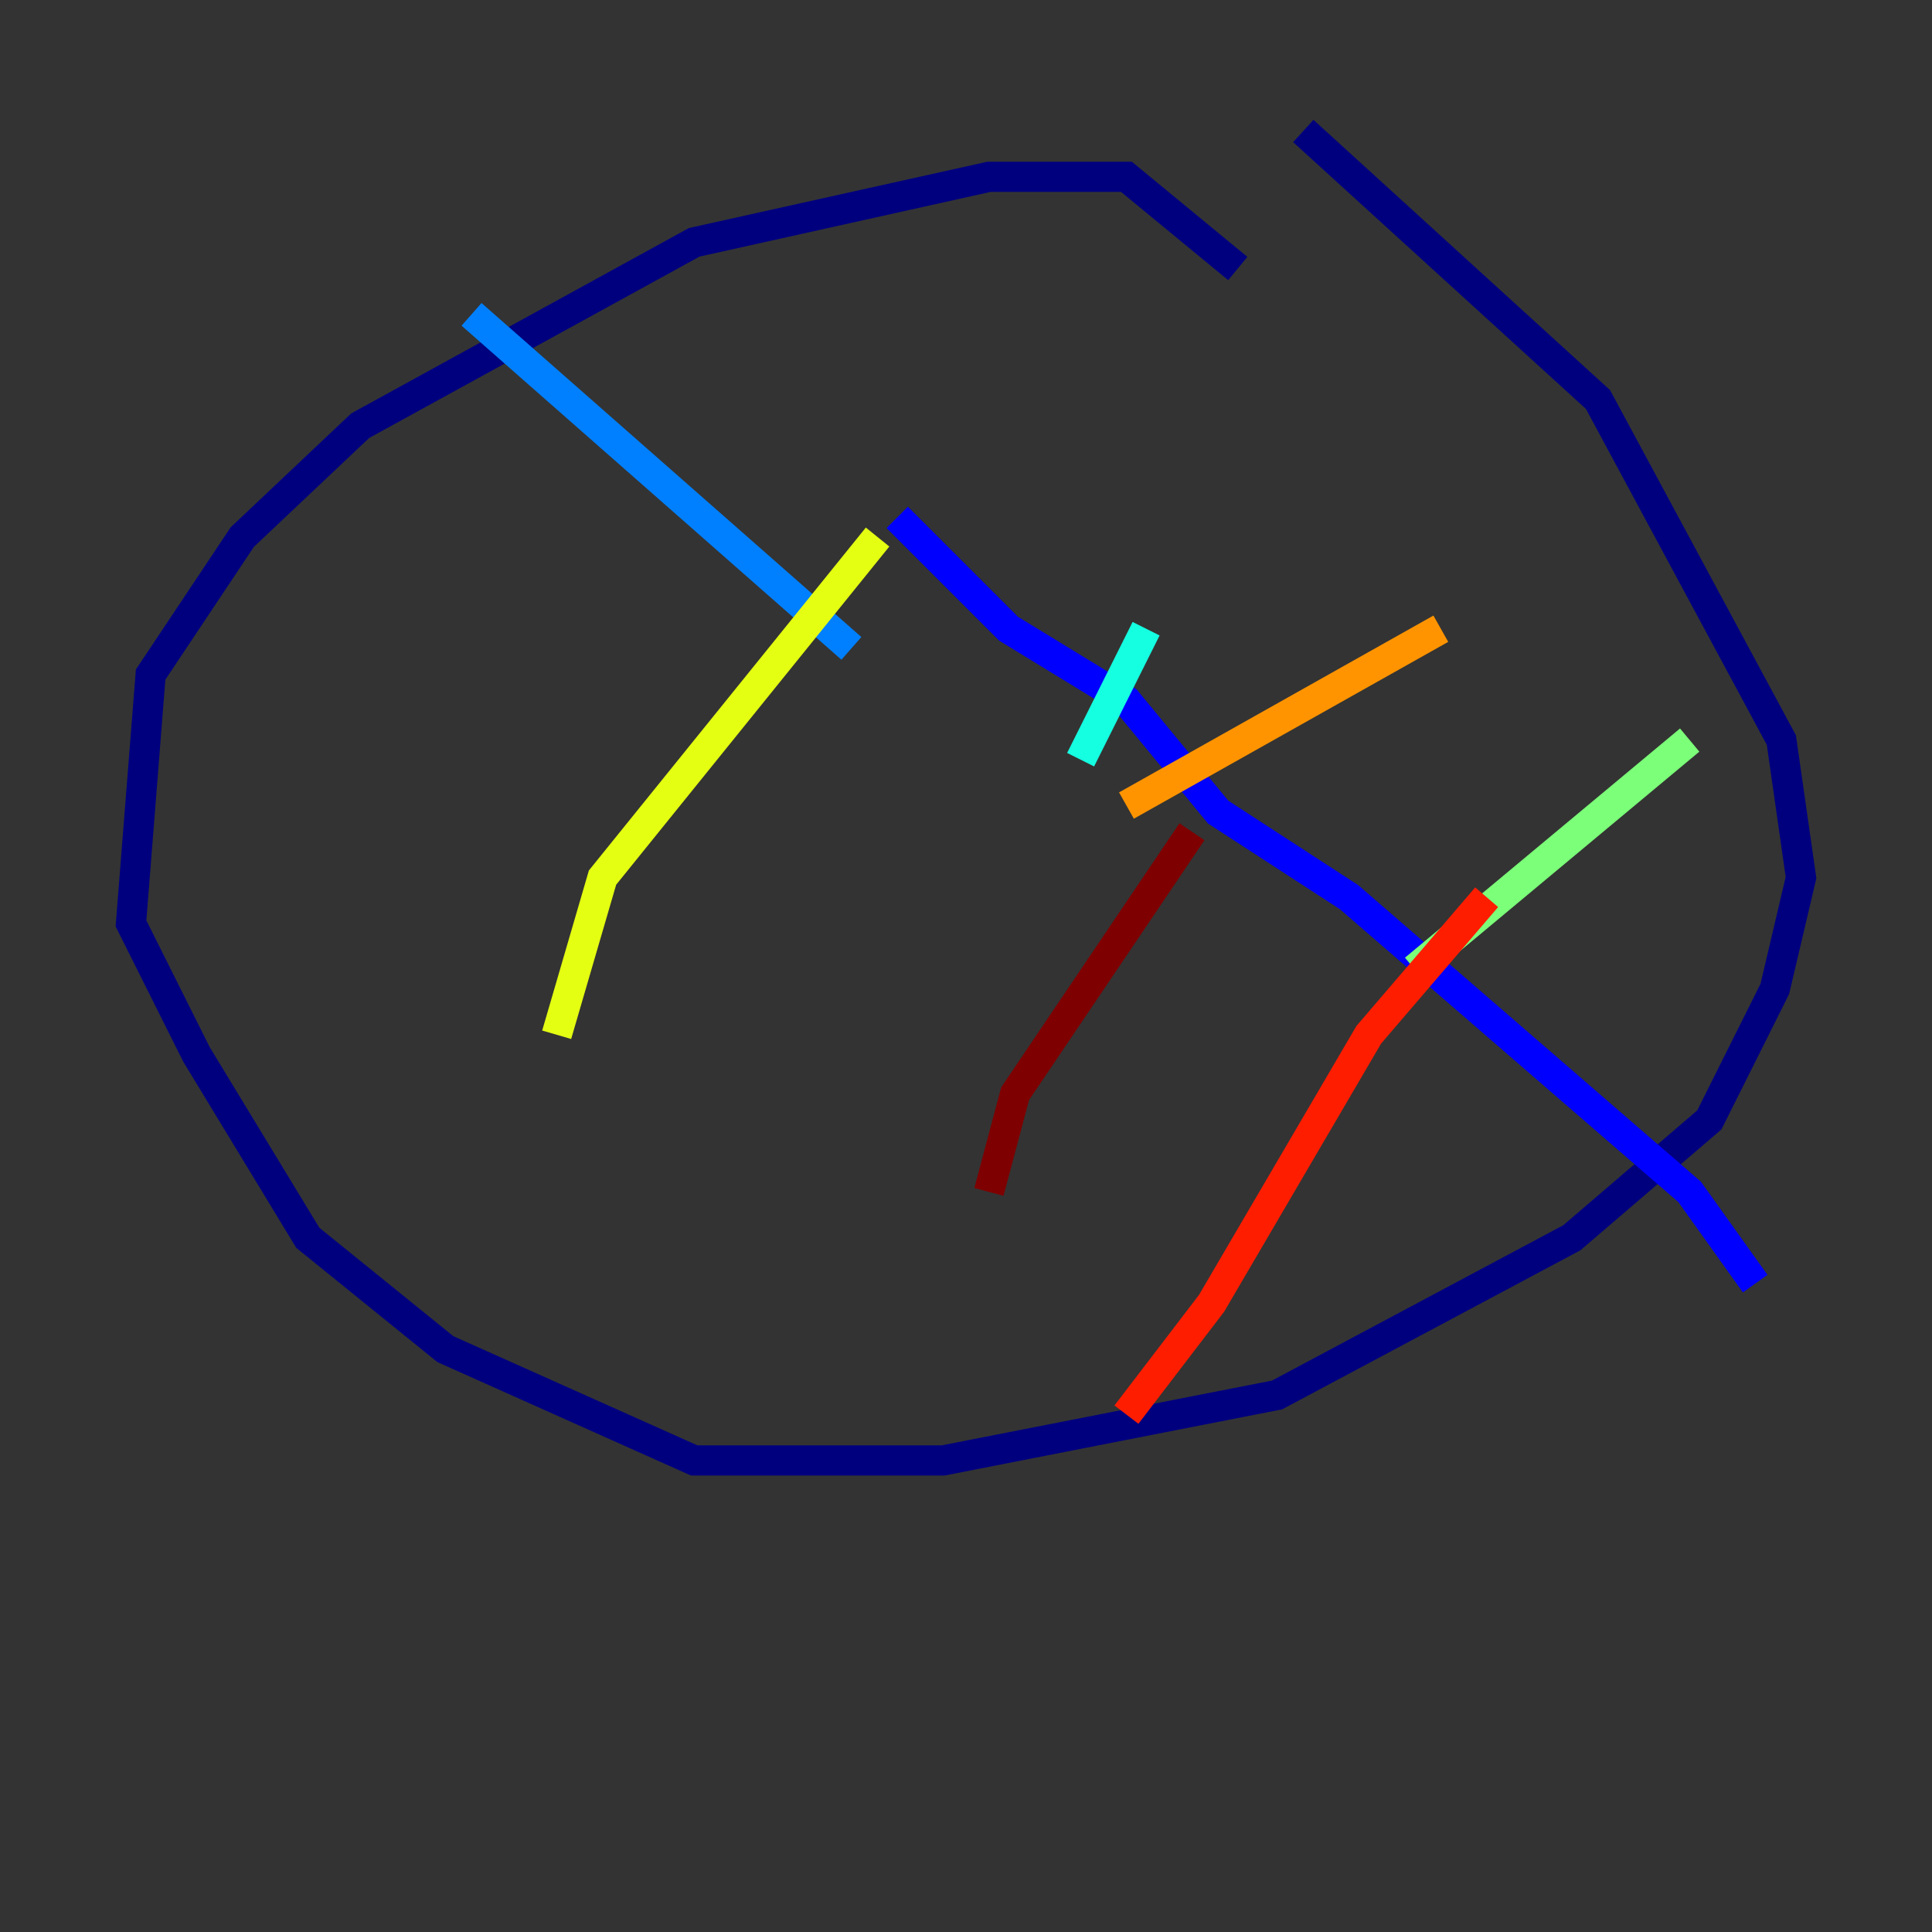 <?xml version="1.0" encoding="utf-8" ?>
<svg baseProfile="tiny" height="128" version="1.2" viewBox="0,0,128,128" width="128" xmlns="http://www.w3.org/2000/svg" xmlns:ev="http://www.w3.org/2001/xml-events" xmlns:xlink="http://www.w3.org/1999/xlink"><rect x="0" y="0" width="128" height="128" fill="#333333" stroke="none"/><defs /><polyline fill="none" points="82.007,17.79 74.63,11.715 65.519,11.715 45.993,16.054 23.864,28.203 16.054,35.58 9.98,44.691 8.678,61.18 13.017,69.858 20.393,82.007 29.505,89.383 45.993,96.759 62.481,96.759 84.61,92.42 104.136,82.007 113.248,74.197 117.586,65.519 119.322,58.142 118.02,49.031 105.871,26.468 86.346,8.678" stroke="#00007f" stroke-width="2" /><polyline fill="none" points="59.444,34.278 66.82,41.654 74.63,46.427 80.705,53.803 89.383,59.444 111.946,78.969 116.285,85.044" stroke="#0000ff" stroke-width="2" /><polyline fill="none" points="56.407,42.956 31.241,20.827" stroke="#0080ff" stroke-width="2" /><polyline fill="none" points="71.593,50.332 75.932,41.654" stroke="#15ffe1" stroke-width="2" /><polyline fill="none" points="93.722,64.217 111.946,49.031" stroke="#7cff79" stroke-width="2" /><polyline fill="none" points="36.881,68.556 39.919,58.142 58.142,35.58" stroke="#e4ff12" stroke-width="2" /><polyline fill="none" points="74.63,53.37 95.458,41.654" stroke="#ff9400" stroke-width="2" /><polyline fill="none" points="98.495,59.444 90.685,68.556 80.271,86.346 74.63,93.722" stroke="#ff1d00" stroke-width="2" /><polyline fill="none" points="78.969,55.105 67.254,72.461 65.519,78.969" stroke="#7f0000" stroke-width="2" /></svg>